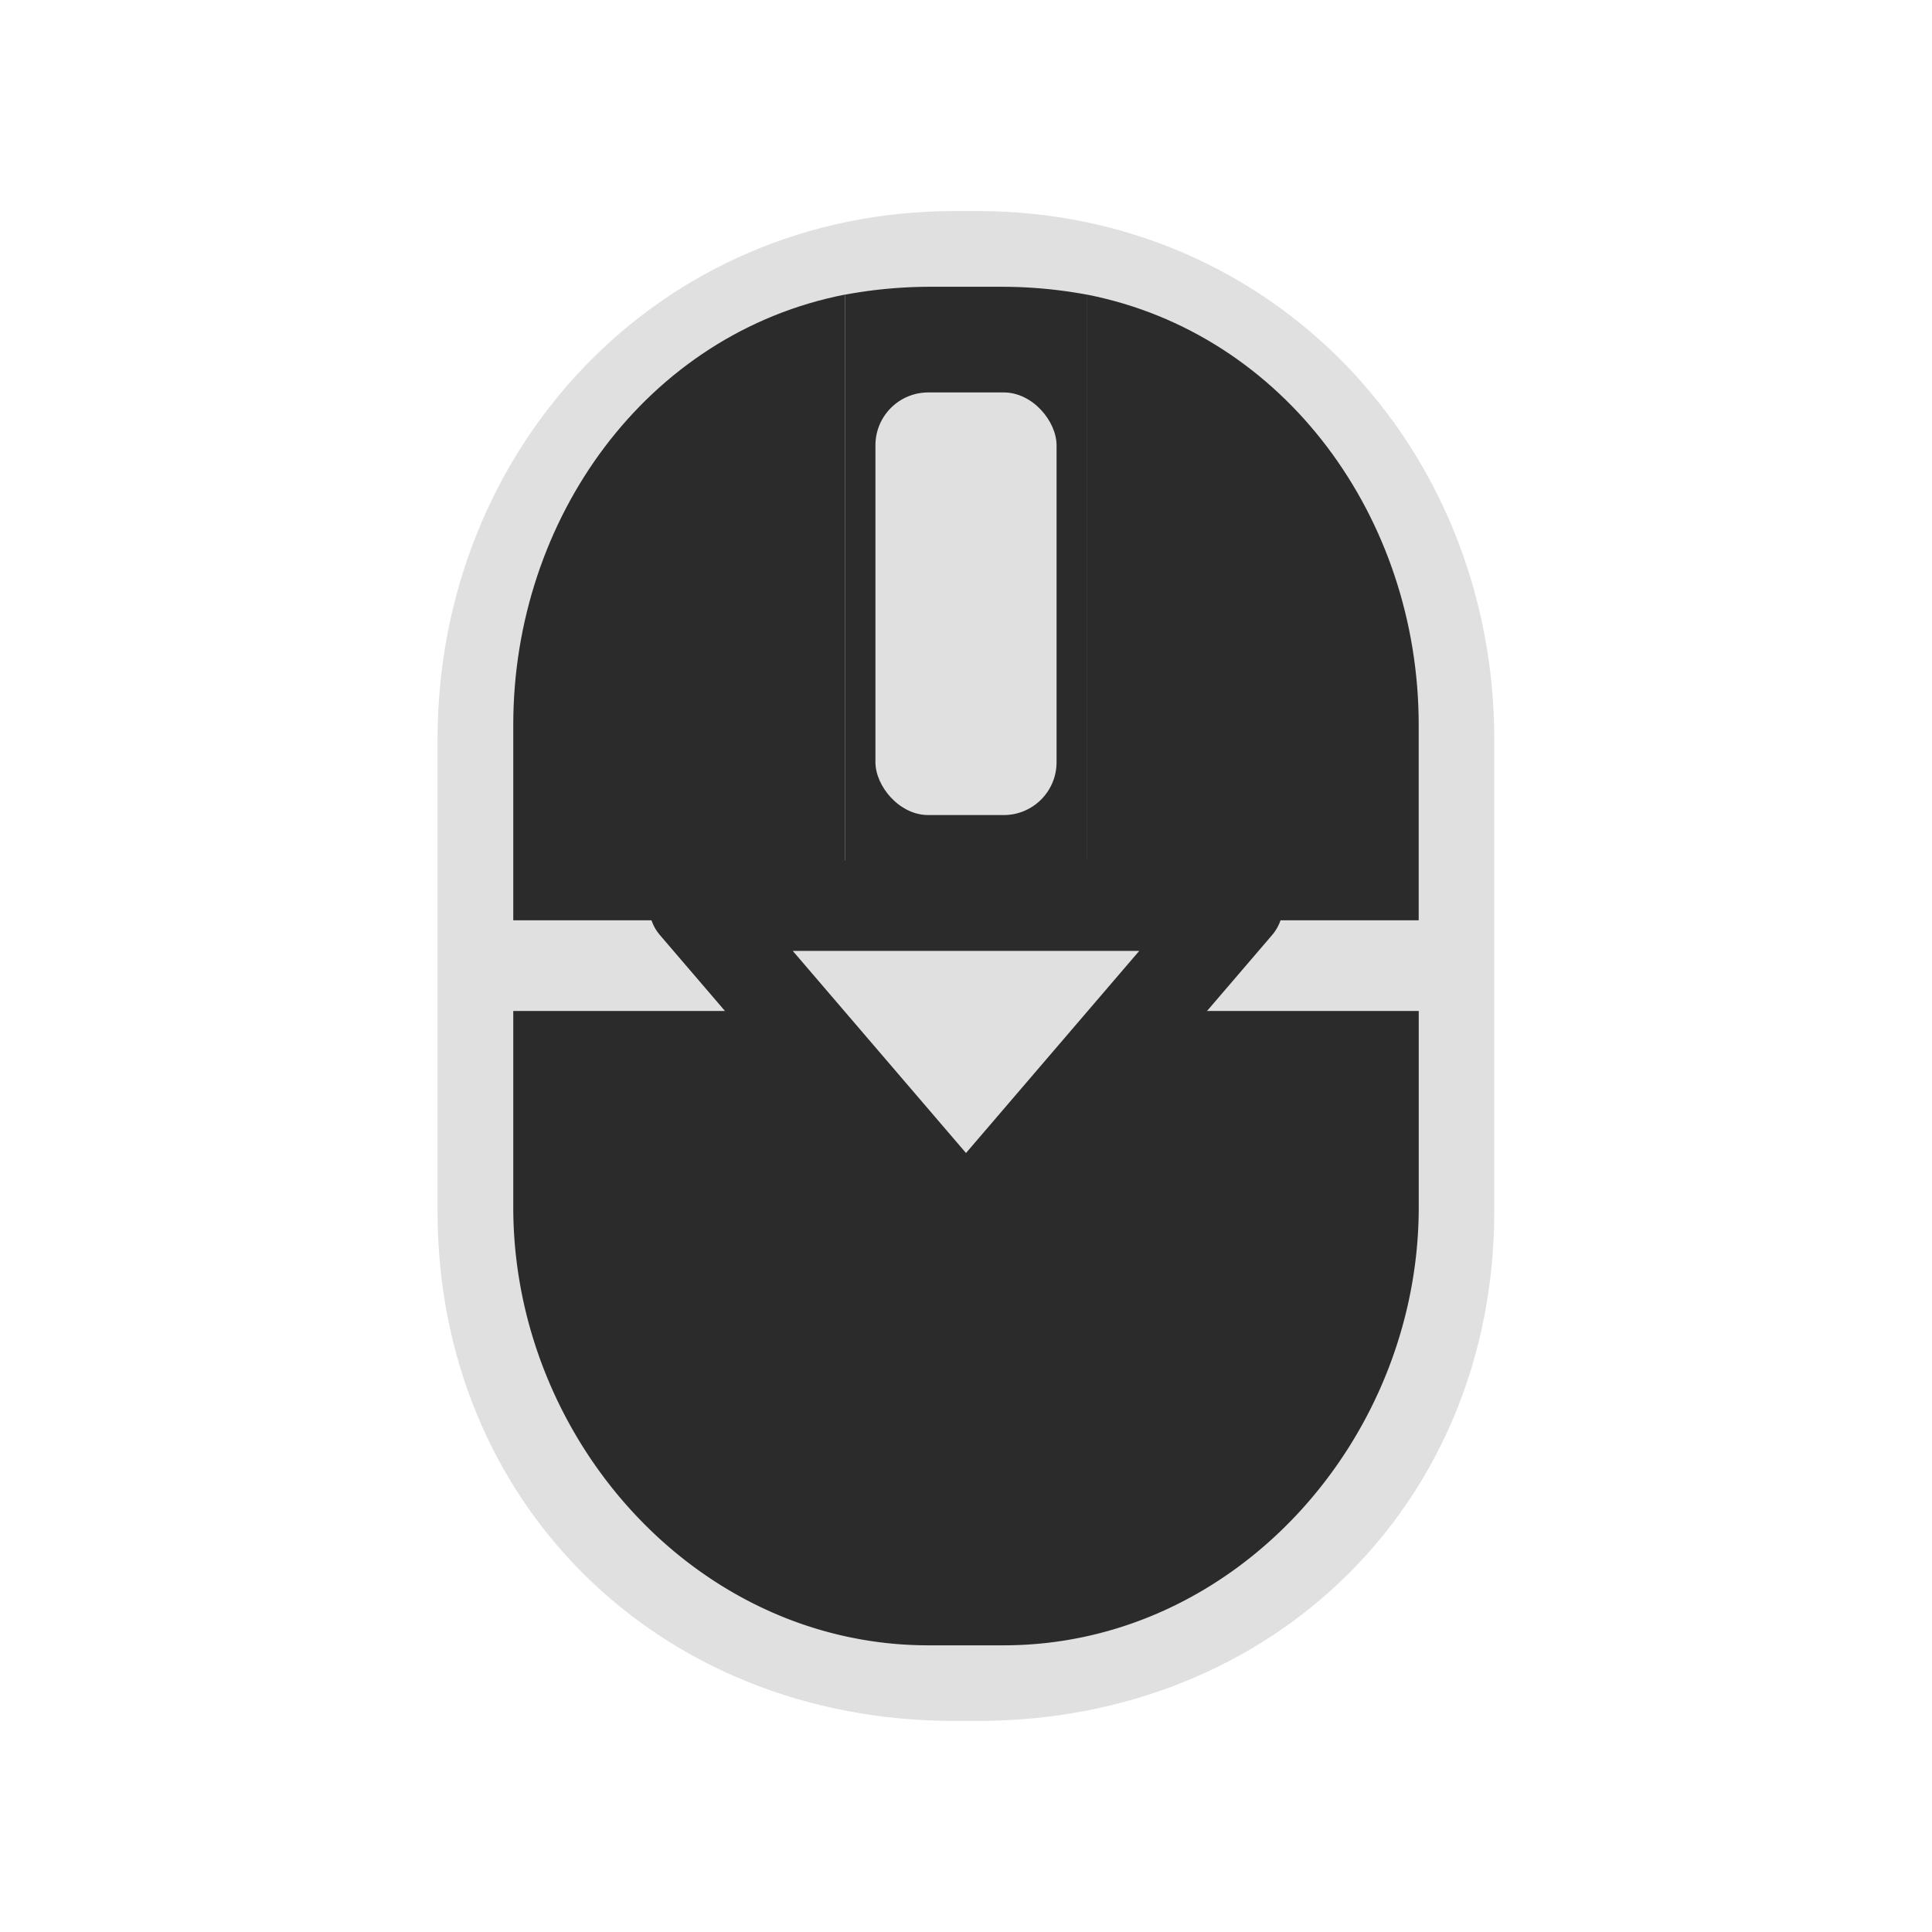 <svg id="m_b" data-name="m b" xmlns="http://www.w3.org/2000/svg" width="128" height="128" viewBox="0 0 128 128">
<defs>
    <style>
      .cls-1, .cls-3, .cls-4 {
        fill: #e0e0e0;
      }

      .cls-1, .cls-2, .cls-4 {
        fill-rule: evenodd;
      }

      .cls-2 {
        fill: #2b2b2c;
      }

      .cls-4 {
        stroke: #2b2b2c;
        stroke-linecap: round;
        stroke-linejoin: round;
        stroke-width: 6px;
      }
    </style>
  </defs>
  <path class="cls-1" d="M28.988,49.008V80.242c0,19.332,14.655,33.775,34.248,33.775h1.517C84.346,114.017,99,99.574,99,80.242V49.008c0-19.332-14.655-35.025-34.248-35.025H63.236c-19.593,0-34.248,15.693-34.248,35.025h0Z"/>
  <path class="cls-2" d="M34.005,79.98v-13H93.995v13c0,15.348-12.12,29.027-27.512,29.027H61.517c-15.392,0-27.512-13.679-27.512-29.027h0ZM72.009,61H55.991V19.521A30.95,30.95,0,0,1,61.517,19h4.966a30.951,30.951,0,0,1,5.526.52V61Z"/>
  <path class="cls-2" d="M55.991,60.972H34.005V48.02c0-13.645,8.825-25.935,21.986-28.505V60.972Z"/>
  <path class="cls-2" d="M71.992,60.972V19.514c13.162,2.571,22,14.86,22,28.505V60.972h-22Z"/>
  <rect id="Rounded_Rectangle_3" data-name="Rounded Rectangle 3" class="cls-3" x="58" y="26" width="12" height="28" rx="3.5" ry="3.5"/>
  <path id="up" class="cls-4" d="M82,60H46L64,81Z"/>
</svg>
